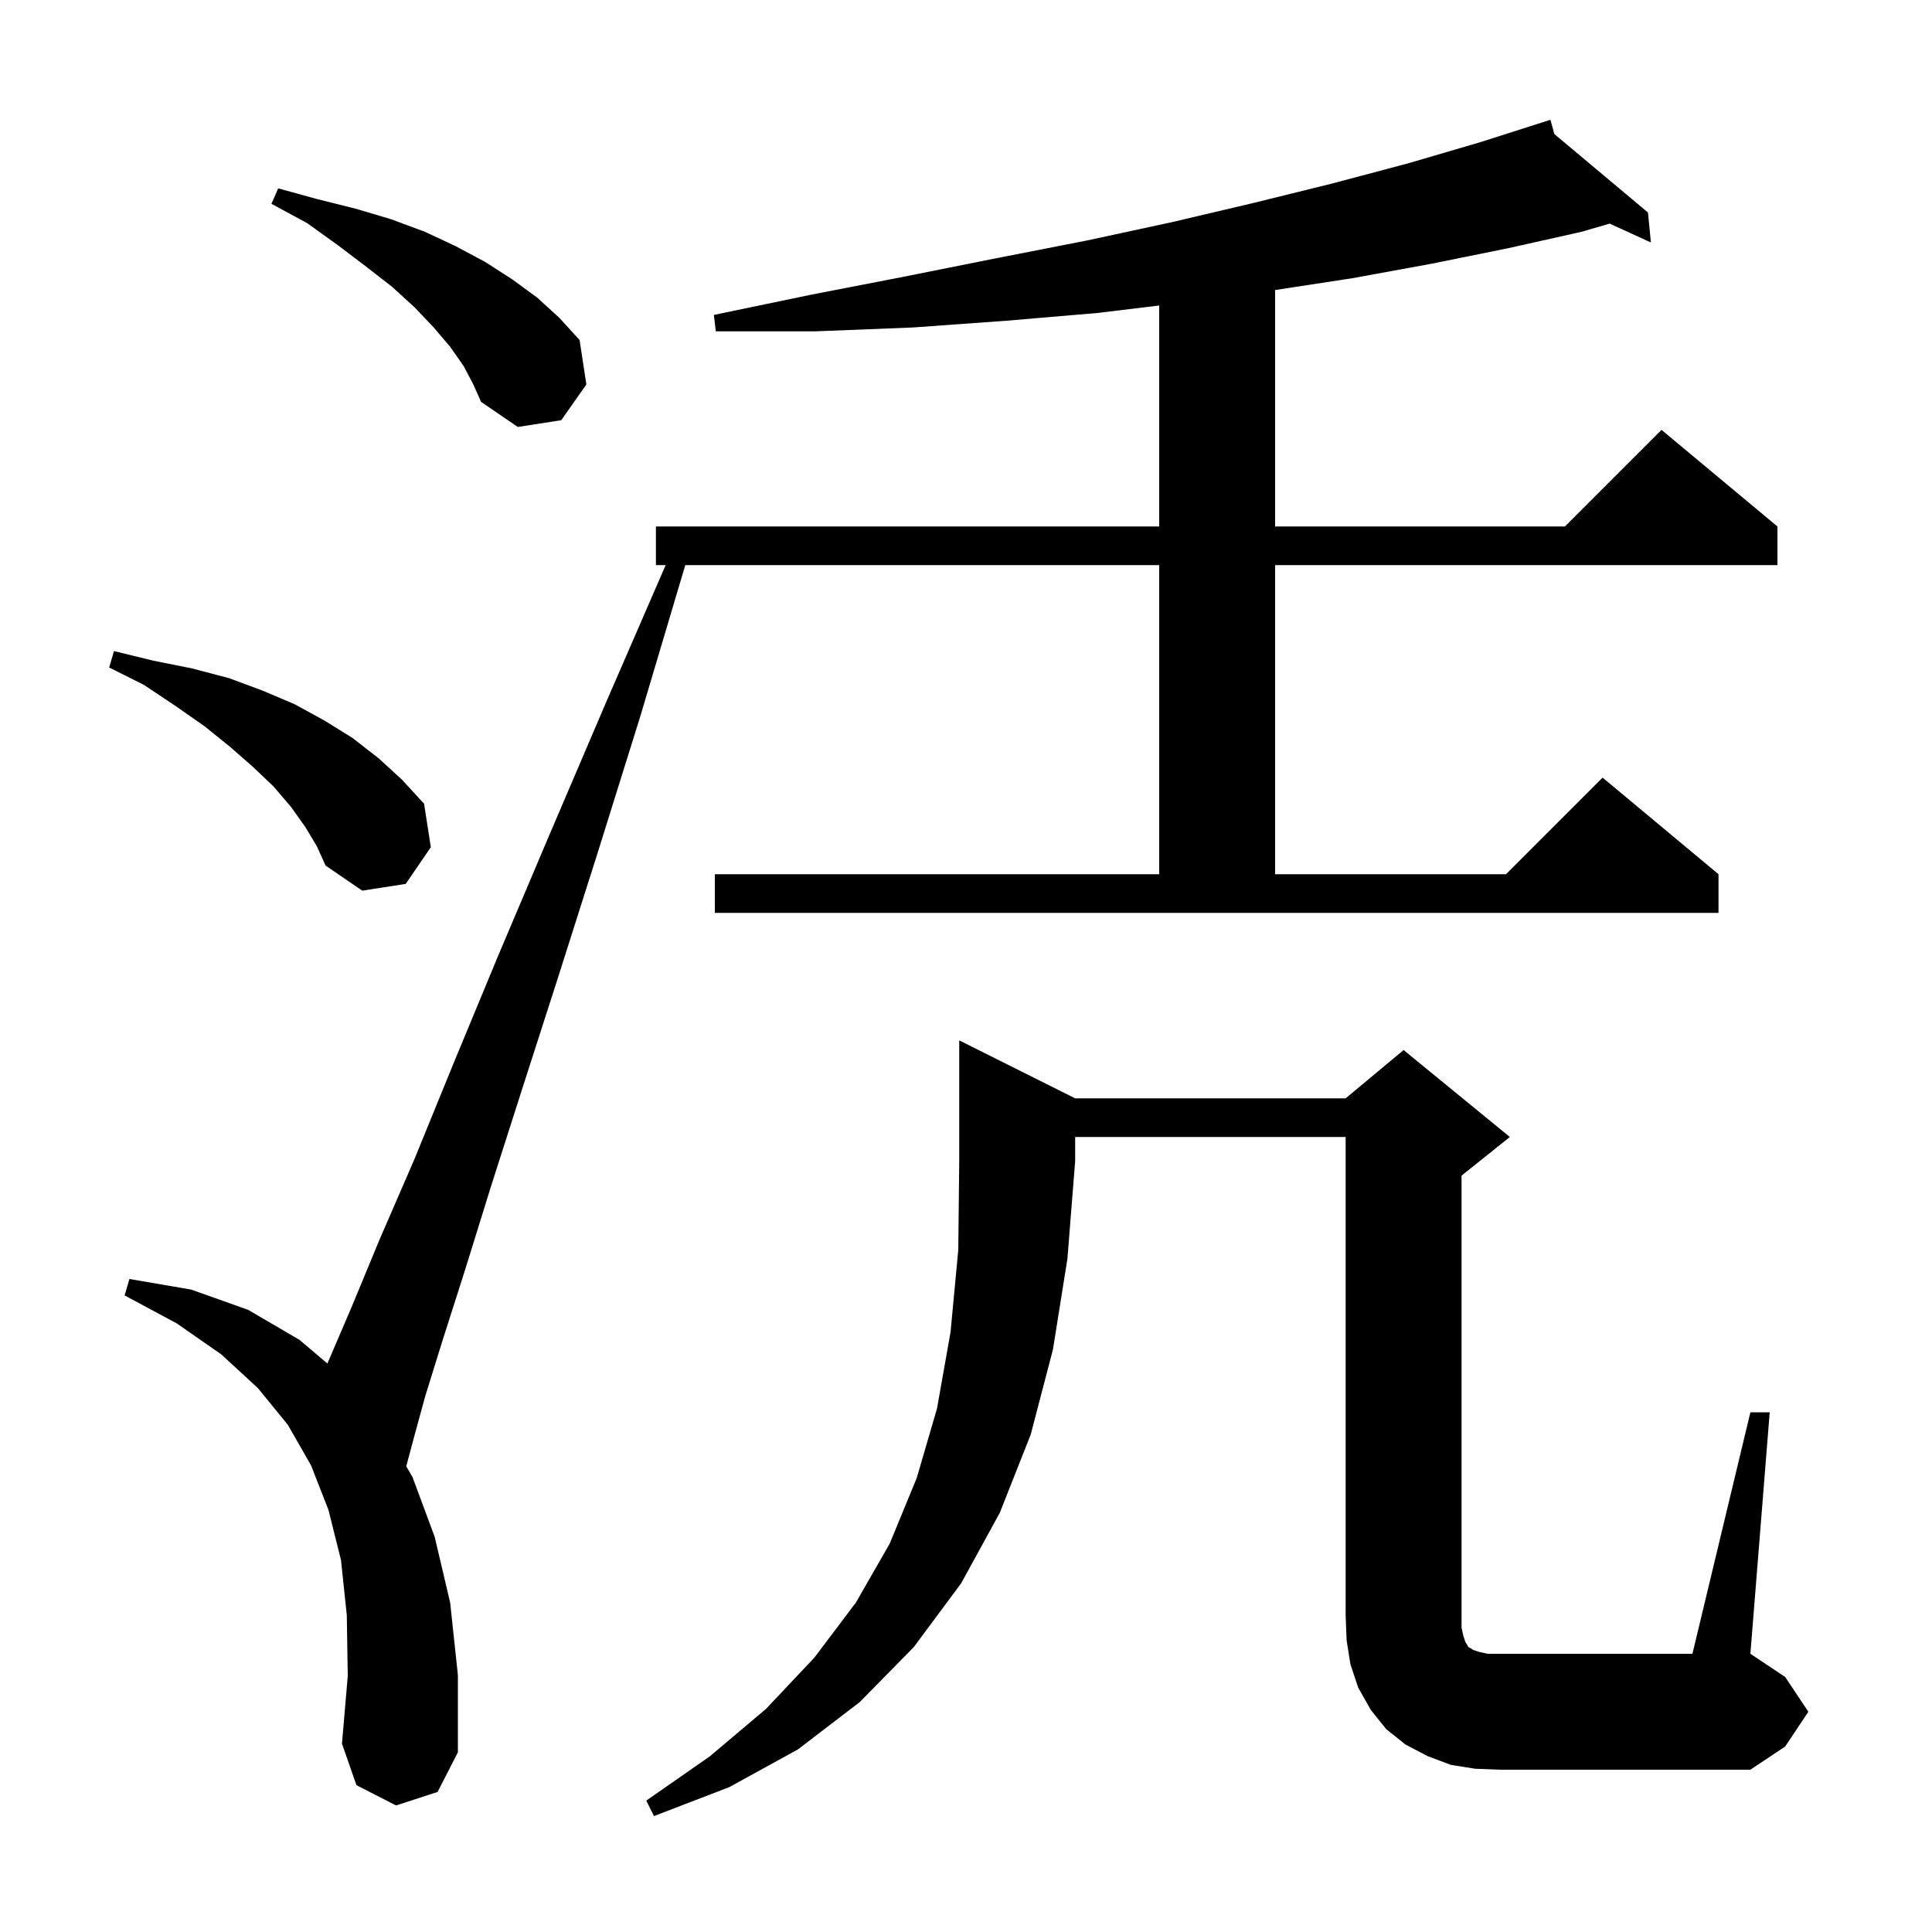 <svg xmlns="http://www.w3.org/2000/svg" xmlns:xlink="http://www.w3.org/1999/xlink" version="1.1" baseProfile="full" viewBox="0 0 200 200" width="200" height="200">
<g fill="black">
<path d="M 111.3 113.7 L 139.3 113.7 L 145.3 108.7 L 156.3 117.7 L 151.3 121.7 L 151.3 168.5 L 151.5 169.4 L 151.7 170.0 L 151.9 170.3 L 152.0 170.5 L 152.2 170.6 L 152.5 170.8 L 153.1 171.0 L 154.0 171.2 L 175.2 171.2 L 181.2 146.2 L 183.2 146.2 L 181.2 171.2 L 184.8 173.6 L 187.2 177.2 L 184.8 180.8 L 181.2 183.2 L 155.3 183.2 L 152.7 183.1 L 150.2 182.7 L 147.8 181.8 L 145.5 180.6 L 143.5 179.0 L 141.9 177.0 L 140.6 174.7 L 139.8 172.3 L 139.4 169.8 L 139.3 167.2 L 139.3 117.7 L 111.3 117.7 L 111.3 120.2 L 110.5 130.3 L 109.0 139.7 L 106.7 148.5 L 103.5 156.6 L 99.5 163.9 L 94.6 170.5 L 89.0 176.2 L 82.6 181.1 L 75.5 185.0 L 67.7 188.0 L 66.9 186.4 L 73.5 181.8 L 79.3 176.9 L 84.3 171.6 L 88.6 165.9 L 92.1 159.8 L 94.9 153.0 L 97.0 145.8 L 98.4 137.9 L 99.2 129.4 L 99.3 120.2 L 99.3 107.7 Z M 74.0 90.5 L 120.0 90.5 L 120.0 58.5 L 70.941 58.5 L 66.3 74.1 L 61.8 88.5 L 57.7 101.4 L 54.0 112.9 L 50.8 122.9 L 48.1 131.6 L 45.8 138.8 L 44.0 144.6 L 42.8 149.0 L 42.055 151.792 L 42.7 152.9 L 45.0 159.1 L 46.6 165.9 L 47.4 173.4 L 47.4 181.4 L 45.3 185.5 L 41.0 186.9 L 36.9 184.8 L 35.4 180.5 L 36.0 173.5 L 35.9 167.2 L 35.3 161.5 L 34.0 156.3 L 32.2 151.7 L 29.8 147.5 L 26.7 143.7 L 22.9 140.2 L 18.3 137.0 L 12.9 134.1 L 13.4 132.4 L 19.8 133.5 L 25.7 135.6 L 31.0 138.7 L 33.888 141.148 L 34.0 140.9 L 36.4 135.3 L 39.3 128.3 L 42.9 120.0 L 46.9 110.2 L 51.5 99.1 L 56.8 86.6 L 62.7 72.8 L 68.909 58.5 L 67.9 58.5 L 67.9 54.5 L 120.0 54.5 L 120.0 31.626 L 113.6 32.4 L 104.2 33.2 L 94.5 33.9 L 84.4 34.3 L 74.1 34.3 L 73.9 32.6 L 84.0 30.5 L 93.8 28.6 L 103.3 26.7 L 112.5 24.9 L 121.3 23.0 L 129.8 21.0 L 137.9 19.0 L 145.8 16.9 L 153.3 14.7 L 159.506 12.717 L 159.5 12.7 L 159.517 12.714 L 160.5 12.4 L 160.908 13.88 L 170.6 22.0 L 170.9 25.1 L 166.634 23.15 L 163.7 24.0 L 156.1 25.7 L 148.2 27.3 L 140.0 28.8 L 132.0 30.024 L 132.0 54.5 L 162.0 54.5 L 172.0 44.5 L 184.0 54.5 L 184.0 58.5 L 132.0 58.5 L 132.0 90.5 L 155.9 90.5 L 165.9 80.5 L 177.9 90.5 L 177.9 94.5 L 74.0 94.5 Z M 31.6 85.6 L 30.1 83.5 L 28.3 81.4 L 26.2 79.4 L 23.8 77.3 L 21.2 75.2 L 18.2 73.1 L 14.9 70.9 L 11.3 69.1 L 11.8 67.4 L 15.9 68.4 L 19.9 69.2 L 23.7 70.2 L 27.2 71.5 L 30.5 72.9 L 33.6 74.6 L 36.5 76.4 L 39.2 78.5 L 41.6 80.7 L 43.9 83.2 L 44.6 87.7 L 42.0 91.5 L 37.5 92.2 L 33.7 89.6 L 32.8 87.6 Z M 48.0 37.9 L 46.6 35.9 L 44.9 33.9 L 42.9 31.8 L 40.6 29.7 L 37.9 27.6 L 35.0 25.4 L 31.8 23.1 L 28.1 21.1 L 28.8 19.5 L 32.8 20.6 L 36.8 21.6 L 40.5 22.7 L 44.0 24.0 L 47.2 25.5 L 50.2 27.1 L 53.0 28.9 L 55.6 30.8 L 57.9 32.9 L 60.0 35.2 L 60.7 39.8 L 58.1 43.5 L 53.6 44.2 L 49.8 41.6 L 49.0 39.8 Z " />
</g>
</svg>
